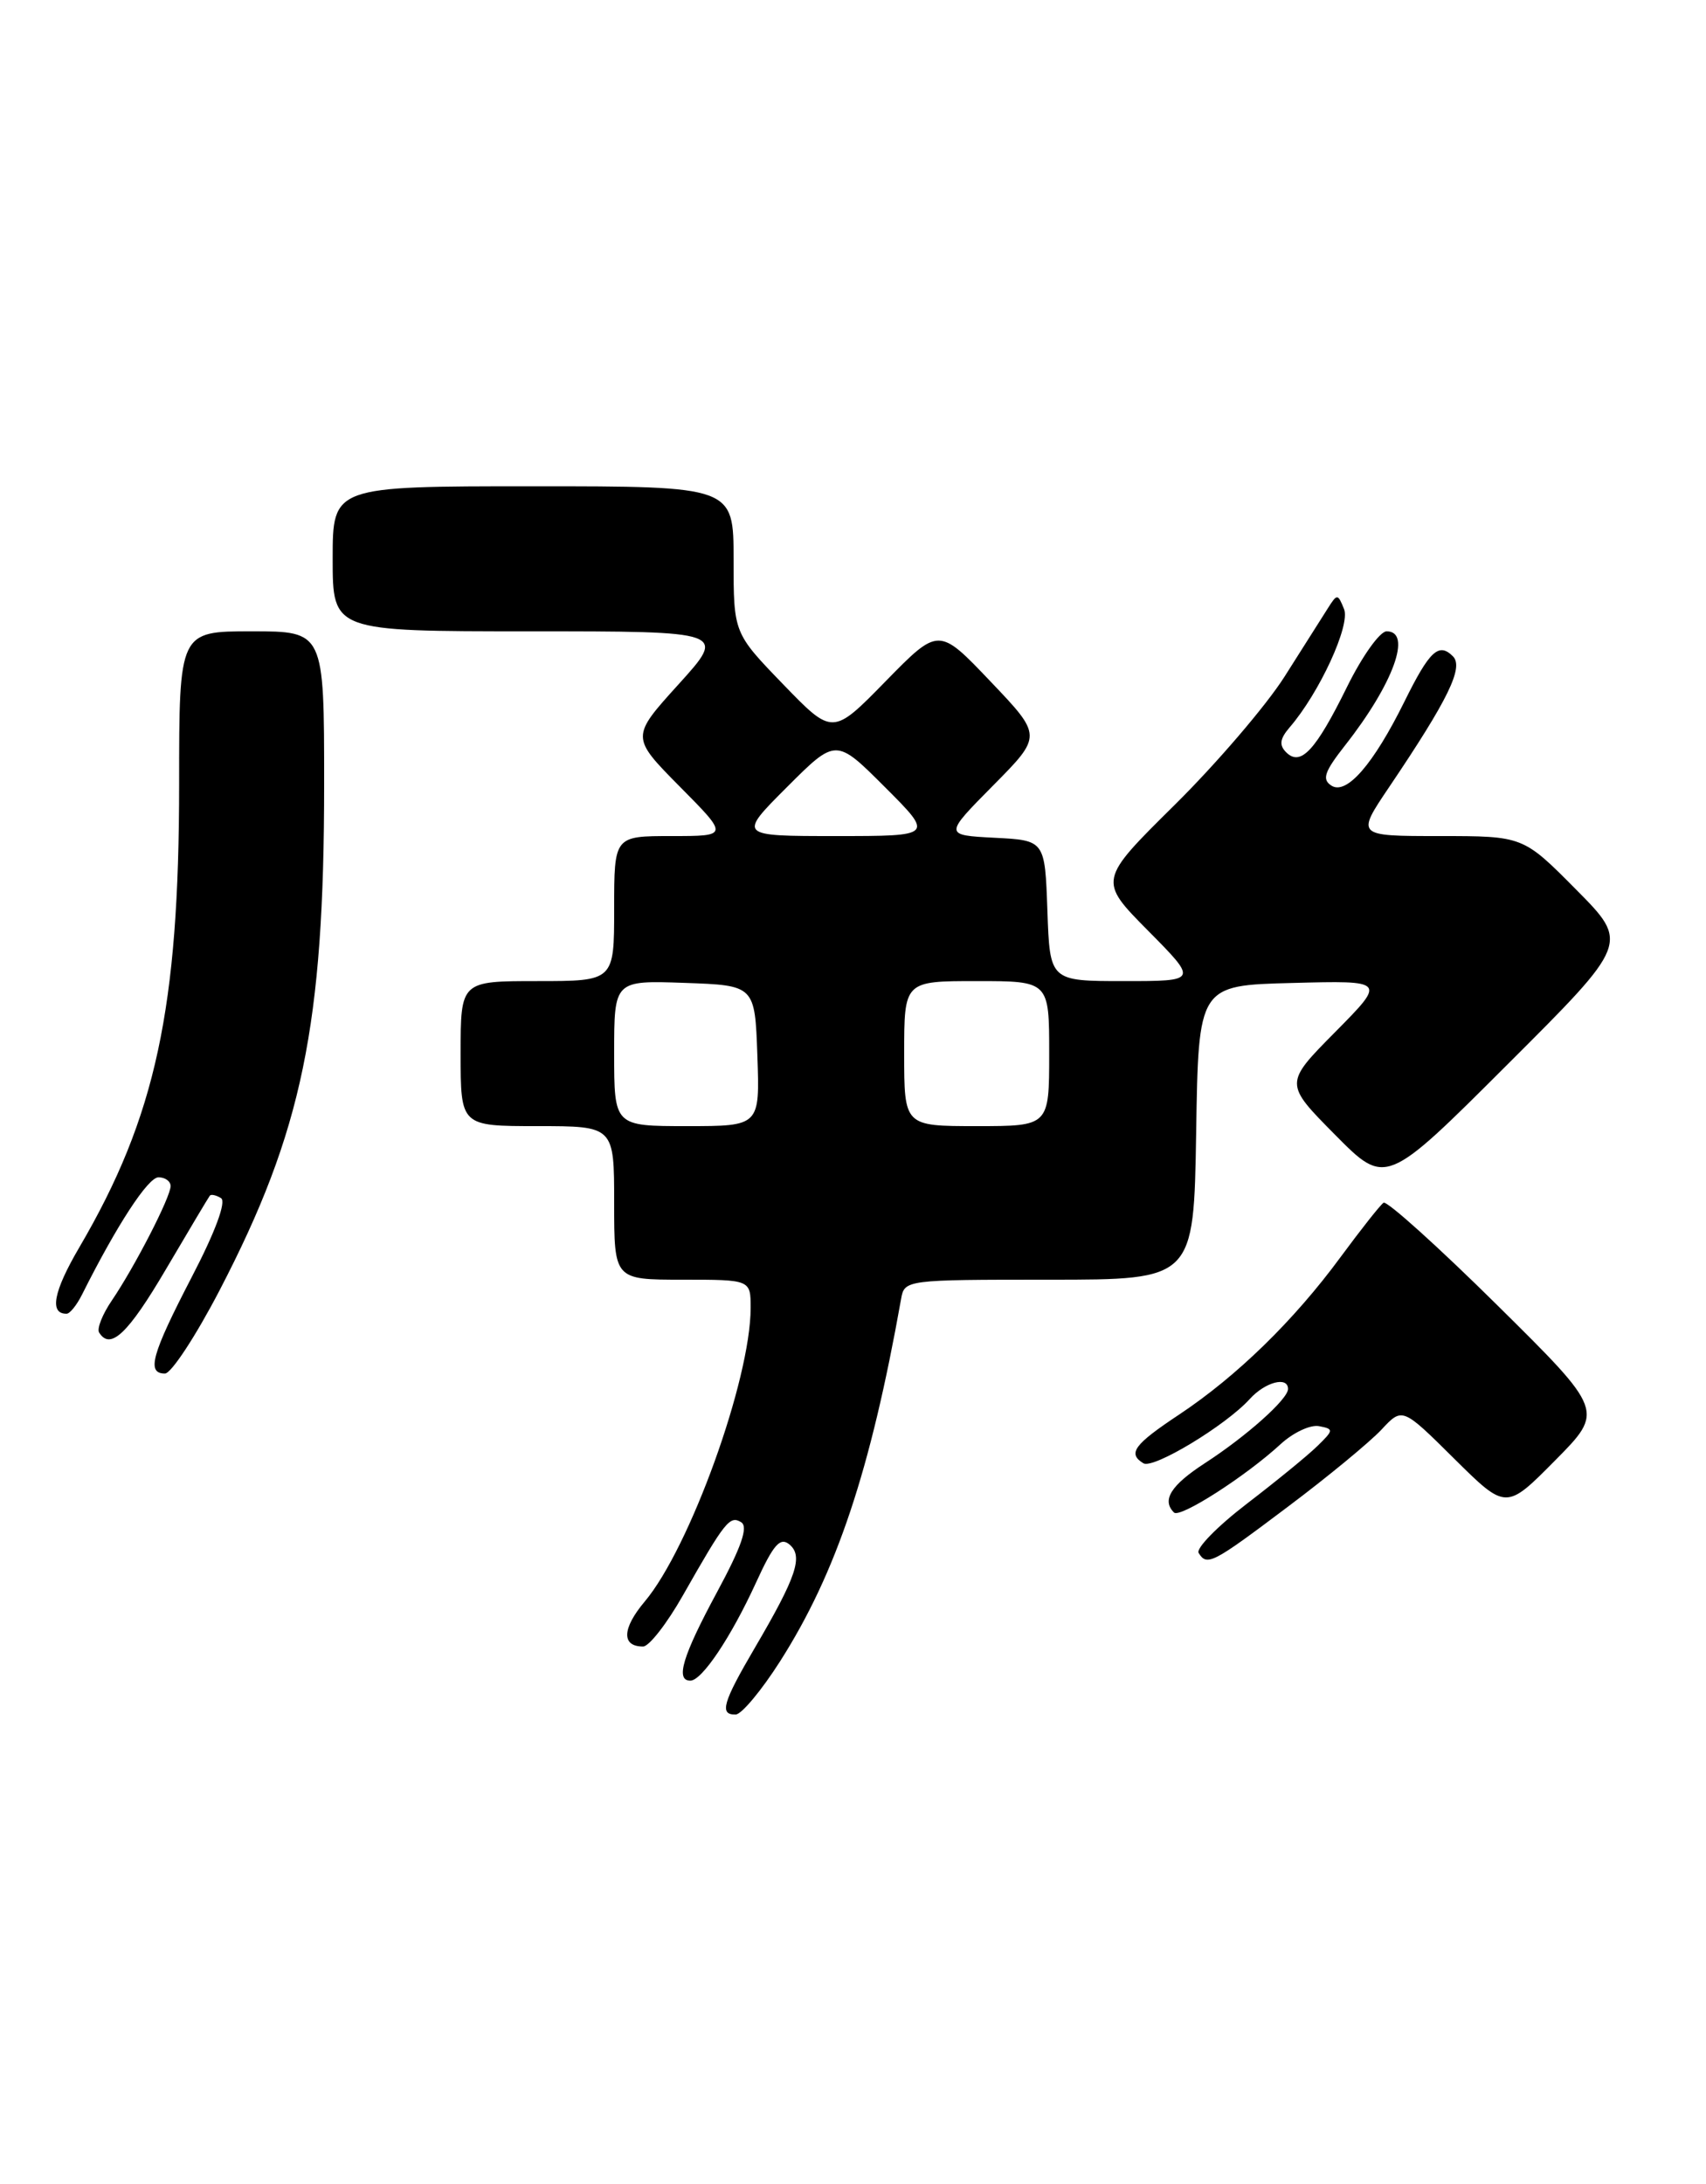<?xml version="1.0" encoding="UTF-8" standalone="no"?>
<!DOCTYPE svg PUBLIC "-//W3C//DTD SVG 1.1//EN" "http://www.w3.org/Graphics/SVG/1.1/DTD/svg11.dtd" >
<svg xmlns="http://www.w3.org/2000/svg" xmlns:xlink="http://www.w3.org/1999/xlink" version="1.1" viewBox="0 0 200 256">
 <g >
 <path fill="currentColor"
d=" M 91.46 194.72 C 98.07 184.33 102.05 172.41 105.64 152.25 C 106.03 150.02 106.20 150.00 123.00 150.00 C 139.95 150.00 139.95 150.00 140.23 132.75 C 140.50 115.50 140.50 115.50 151.50 115.22 C 162.50 114.93 162.50 114.93 156.53 120.97 C 150.56 127.00 150.56 127.00 156.51 133.01 C 162.46 139.02 162.46 139.02 176.72 124.78 C 190.99 110.54 190.99 110.54 184.77 104.27 C 178.56 98.00 178.56 98.00 168.77 98.00 C 158.98 98.00 158.98 98.00 162.86 92.25 C 169.78 81.99 171.62 78.22 170.33 76.93 C 168.67 75.27 167.59 76.28 164.65 82.23 C 161.01 89.59 157.86 93.22 156.09 92.09 C 154.95 91.36 155.25 90.47 157.71 87.34 C 163.34 80.17 165.59 74.00 162.56 74.00 C 161.77 74.00 159.69 76.92 157.93 80.49 C 154.24 87.98 152.48 89.88 150.78 88.18 C 149.94 87.34 150.04 86.60 151.18 85.27 C 154.67 81.23 158.33 73.29 157.57 71.40 C 156.83 69.57 156.76 69.57 155.65 71.33 C 155.02 72.33 152.74 75.93 150.58 79.33 C 148.42 82.72 142.63 89.48 137.71 94.35 C 128.76 103.20 128.76 103.20 134.60 109.10 C 140.44 115.00 140.44 115.00 131.76 115.00 C 123.08 115.00 123.08 115.00 122.79 106.75 C 122.50 98.50 122.50 98.50 116.59 98.20 C 110.67 97.89 110.67 97.89 116.43 92.07 C 122.19 86.25 122.19 86.25 116.12 79.88 C 110.05 73.50 110.05 73.50 103.83 79.85 C 97.61 86.21 97.61 86.21 91.80 80.20 C 86.00 74.20 86.00 74.20 86.00 65.60 C 86.00 57.00 86.00 57.00 62.50 57.00 C 39.00 57.00 39.00 57.00 39.00 65.50 C 39.00 74.00 39.00 74.00 62.08 74.00 C 85.17 74.00 85.17 74.00 79.56 80.20 C 73.95 86.39 73.95 86.39 79.69 92.20 C 85.44 98.00 85.44 98.00 78.72 98.00 C 72.00 98.00 72.00 98.00 72.00 106.50 C 72.00 115.00 72.00 115.00 63.00 115.00 C 54.00 115.00 54.00 115.00 54.00 123.50 C 54.00 132.00 54.00 132.00 63.00 132.00 C 72.00 132.00 72.00 132.00 72.00 141.00 C 72.00 150.00 72.00 150.00 80.00 150.00 C 88.00 150.00 88.00 150.00 88.00 153.31 C 88.00 161.69 80.87 181.45 75.58 187.73 C 72.92 190.89 72.84 193.00 75.39 193.00 C 76.09 193.00 78.20 190.29 80.08 186.97 C 85.00 178.31 85.56 177.61 86.89 178.43 C 87.74 178.96 86.93 181.31 84.04 186.66 C 80.02 194.11 79.15 197.00 80.93 197.00 C 82.29 197.00 85.69 191.92 88.63 185.51 C 90.67 181.04 91.46 180.14 92.54 181.03 C 94.19 182.40 93.40 184.78 88.48 193.17 C 84.72 199.58 84.31 201.02 86.25 200.97 C 86.94 200.95 89.28 198.14 91.46 194.72 Z  M 151.00 176.60 C 155.68 173.09 160.60 169.02 161.95 167.58 C 164.40 164.95 164.40 164.95 170.48 170.98 C 176.56 177.00 176.56 177.00 182.31 171.19 C 188.06 165.38 188.06 165.38 175.48 152.94 C 168.56 146.10 162.58 140.72 162.20 140.98 C 161.81 141.24 159.55 144.11 157.16 147.35 C 151.69 154.79 144.99 161.32 138.25 165.80 C 132.93 169.33 132.17 170.37 134.04 171.52 C 135.19 172.23 143.70 167.09 146.51 163.99 C 148.32 161.99 151.00 161.29 151.00 162.81 C 151.00 164.00 146.14 168.34 141.25 171.51 C 137.26 174.10 136.17 175.84 137.63 177.29 C 138.33 177.99 146.06 173.03 150.15 169.26 C 151.61 167.92 153.63 166.97 154.64 167.17 C 156.38 167.50 156.36 167.63 154.43 169.51 C 153.31 170.61 149.58 173.65 146.15 176.28 C 142.72 178.91 140.19 181.50 140.52 182.03 C 141.50 183.61 142.12 183.29 151.00 176.60 Z  M 25.74 151.25 C 35.43 132.61 38.00 120.17 38.00 91.93 C 38.00 74.00 38.00 74.00 29.50 74.00 C 21.00 74.00 21.00 74.00 21.00 91.87 C 21.00 118.21 18.26 130.91 9.30 146.21 C 6.26 151.39 5.76 154.02 7.81 153.99 C 8.19 153.99 9.00 152.98 9.62 151.74 C 13.67 143.65 17.35 138.00 18.58 138.00 C 19.36 138.00 20.00 138.46 20.00 139.03 C 20.00 140.31 15.81 148.46 13.11 152.44 C 12.01 154.05 11.34 155.74 11.62 156.19 C 12.93 158.31 15.01 156.34 19.47 148.75 C 22.14 144.21 24.45 140.34 24.60 140.15 C 24.75 139.96 25.34 140.09 25.91 140.44 C 26.55 140.84 25.25 144.37 22.47 149.71 C 17.76 158.79 17.15 161.00 19.34 161.00 C 20.07 161.00 22.95 156.61 25.74 151.25 Z  M 72.00 123.46 C 72.00 114.92 72.00 114.92 80.25 115.21 C 88.50 115.50 88.50 115.50 88.79 123.75 C 89.08 132.00 89.08 132.00 80.54 132.00 C 72.00 132.00 72.00 132.00 72.00 123.46 Z  M 106.00 123.50 C 106.00 115.00 106.00 115.00 114.50 115.00 C 123.00 115.00 123.00 115.00 123.00 123.50 C 123.00 132.00 123.00 132.00 114.50 132.00 C 106.00 132.00 106.00 132.00 106.00 123.50 Z  M 92.26 92.26 C 98.00 86.52 98.00 86.52 103.74 92.26 C 109.48 98.00 109.48 98.00 98.00 98.00 C 86.52 98.00 86.52 98.00 92.26 92.26 Z "/>
</g>
</svg>